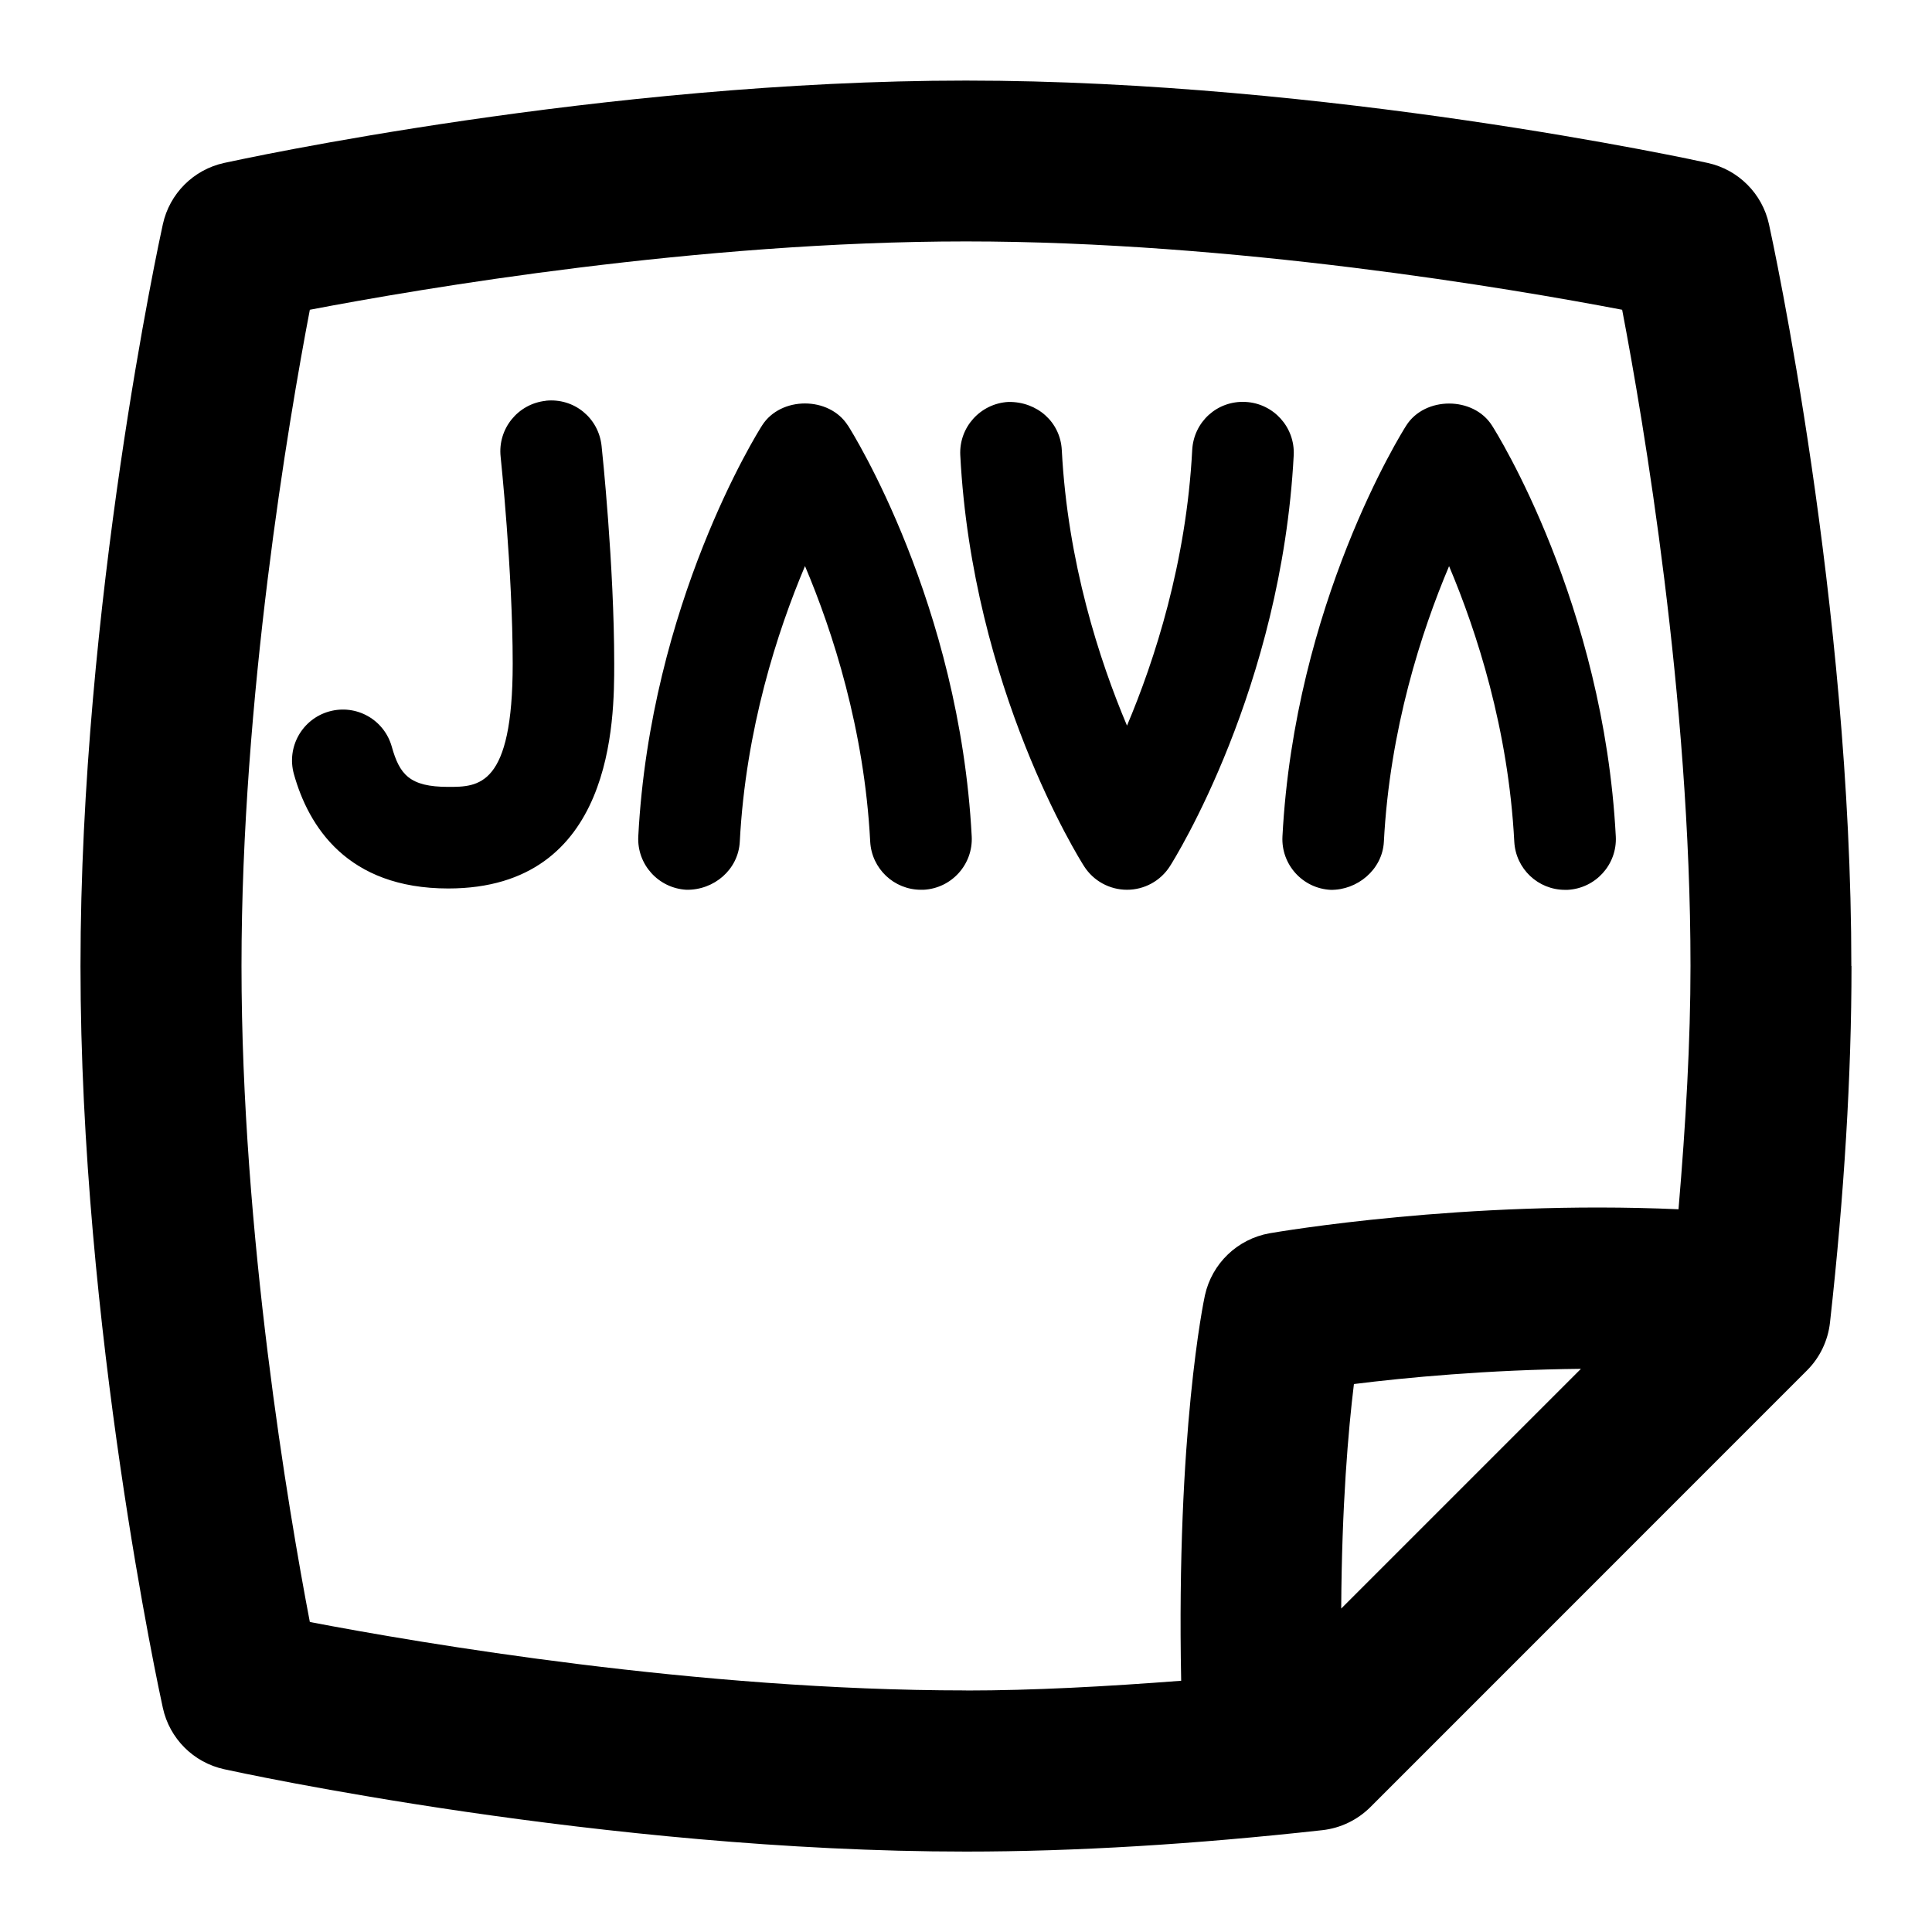 <svg id="Layer_1" viewBox="0 0 24 24" xmlns="http://www.w3.org/2000/svg" data-name="Layer 1"><path d="m10.533 5.285c.057.089 1.386 2.213 1.538 5.105.018.348-.25.645-.598.663-.011 0-.022 0-.033 0-.333 0-.612-.261-.63-.598-.073-1.399-.467-2.612-.81-3.423-.343.812-.737 2.024-.81 3.423-.018.348-.321.604-.663.598-.348-.019-.616-.315-.598-.663.151-2.892 1.481-5.017 1.538-5.105.231-.364.834-.364 1.065 0zm4.94-.292c-.353-.019-.645.249-.663.598-.073 1.399-.467 2.612-.81 3.423-.343-.812-.737-2.024-.81-3.423-.018-.348-.305-.603-.663-.598-.348.019-.616.315-.598.663.151 2.893 1.481 5.017 1.538 5.105.116.182.317.292.533.292s.417-.11.533-.292c.057-.089 1.386-2.213 1.538-5.105.018-.348-.25-.645-.598-.663zm1.055 6.061c.331.006.645-.25.663-.598.073-1.399.467-2.612.81-3.423.343.812.737 2.024.81 3.423.018.337.296.598.63.598h.033c.348-.019.616-.315.598-.663-.151-2.892-1.481-5.017-1.538-5.105-.231-.364-.834-.364-1.065 0-.057.089-1.386 2.213-1.538 5.105-.018.348.25.645.598.663zm-9.748-6.075c-.347.037-.598.348-.561.694.001.014.15 1.42.15 2.573 0 1.529-.425 1.529-.801 1.529-.48 0-.604-.154-.701-.499-.094-.336-.44-.532-.778-.438-.335.094-.532.442-.438.778.181.648.661 1.421 1.917 1.421 2.062 0 2.062-2.101 2.062-2.791 0-1.219-.15-2.646-.157-2.707-.037-.347-.341-.598-.694-.561zm16.22 7.021c0 1.348-.09 2.837-.267 4.428-.025.226-.126.437-.287.597l-5.422 5.423c-.161.16-.371.262-.597.287-1.587.176-3.077.266-4.428.266-4.501 0-9.024-.981-9.214-1.023-.381-.083-.679-.381-.762-.762-.042-.19-1.023-4.714-1.023-9.215s.981-9.025 1.023-9.215c.083-.381.381-.679.762-.762.19-.042 4.713-1.023 9.214-1.023s9.024.981 9.214 1.023c.381.083.679.381.762.762.042.19 1.023 4.713 1.023 9.214zm-11 9c.83 0 1.736-.049 2.673-.121-.061-3.086.279-4.716.295-4.788.087-.396.404-.7.804-.771.108-.018 2.421-.416 5.079-.298.091-1.067.149-2.092.149-3.023 0-3.327-.584-6.765-.849-8.151-1.386-.265-4.824-.849-8.151-.849s-6.765.584-8.151.849c-.265 1.386-.849 4.824-.849 8.151s.584 6.765.849 8.15c1.386.265 4.824.85 8.151.85zm7.639-3.996c-1.159.012-2.18.109-2.82.189-.07.571-.151 1.507-.158 2.789z"/></svg>